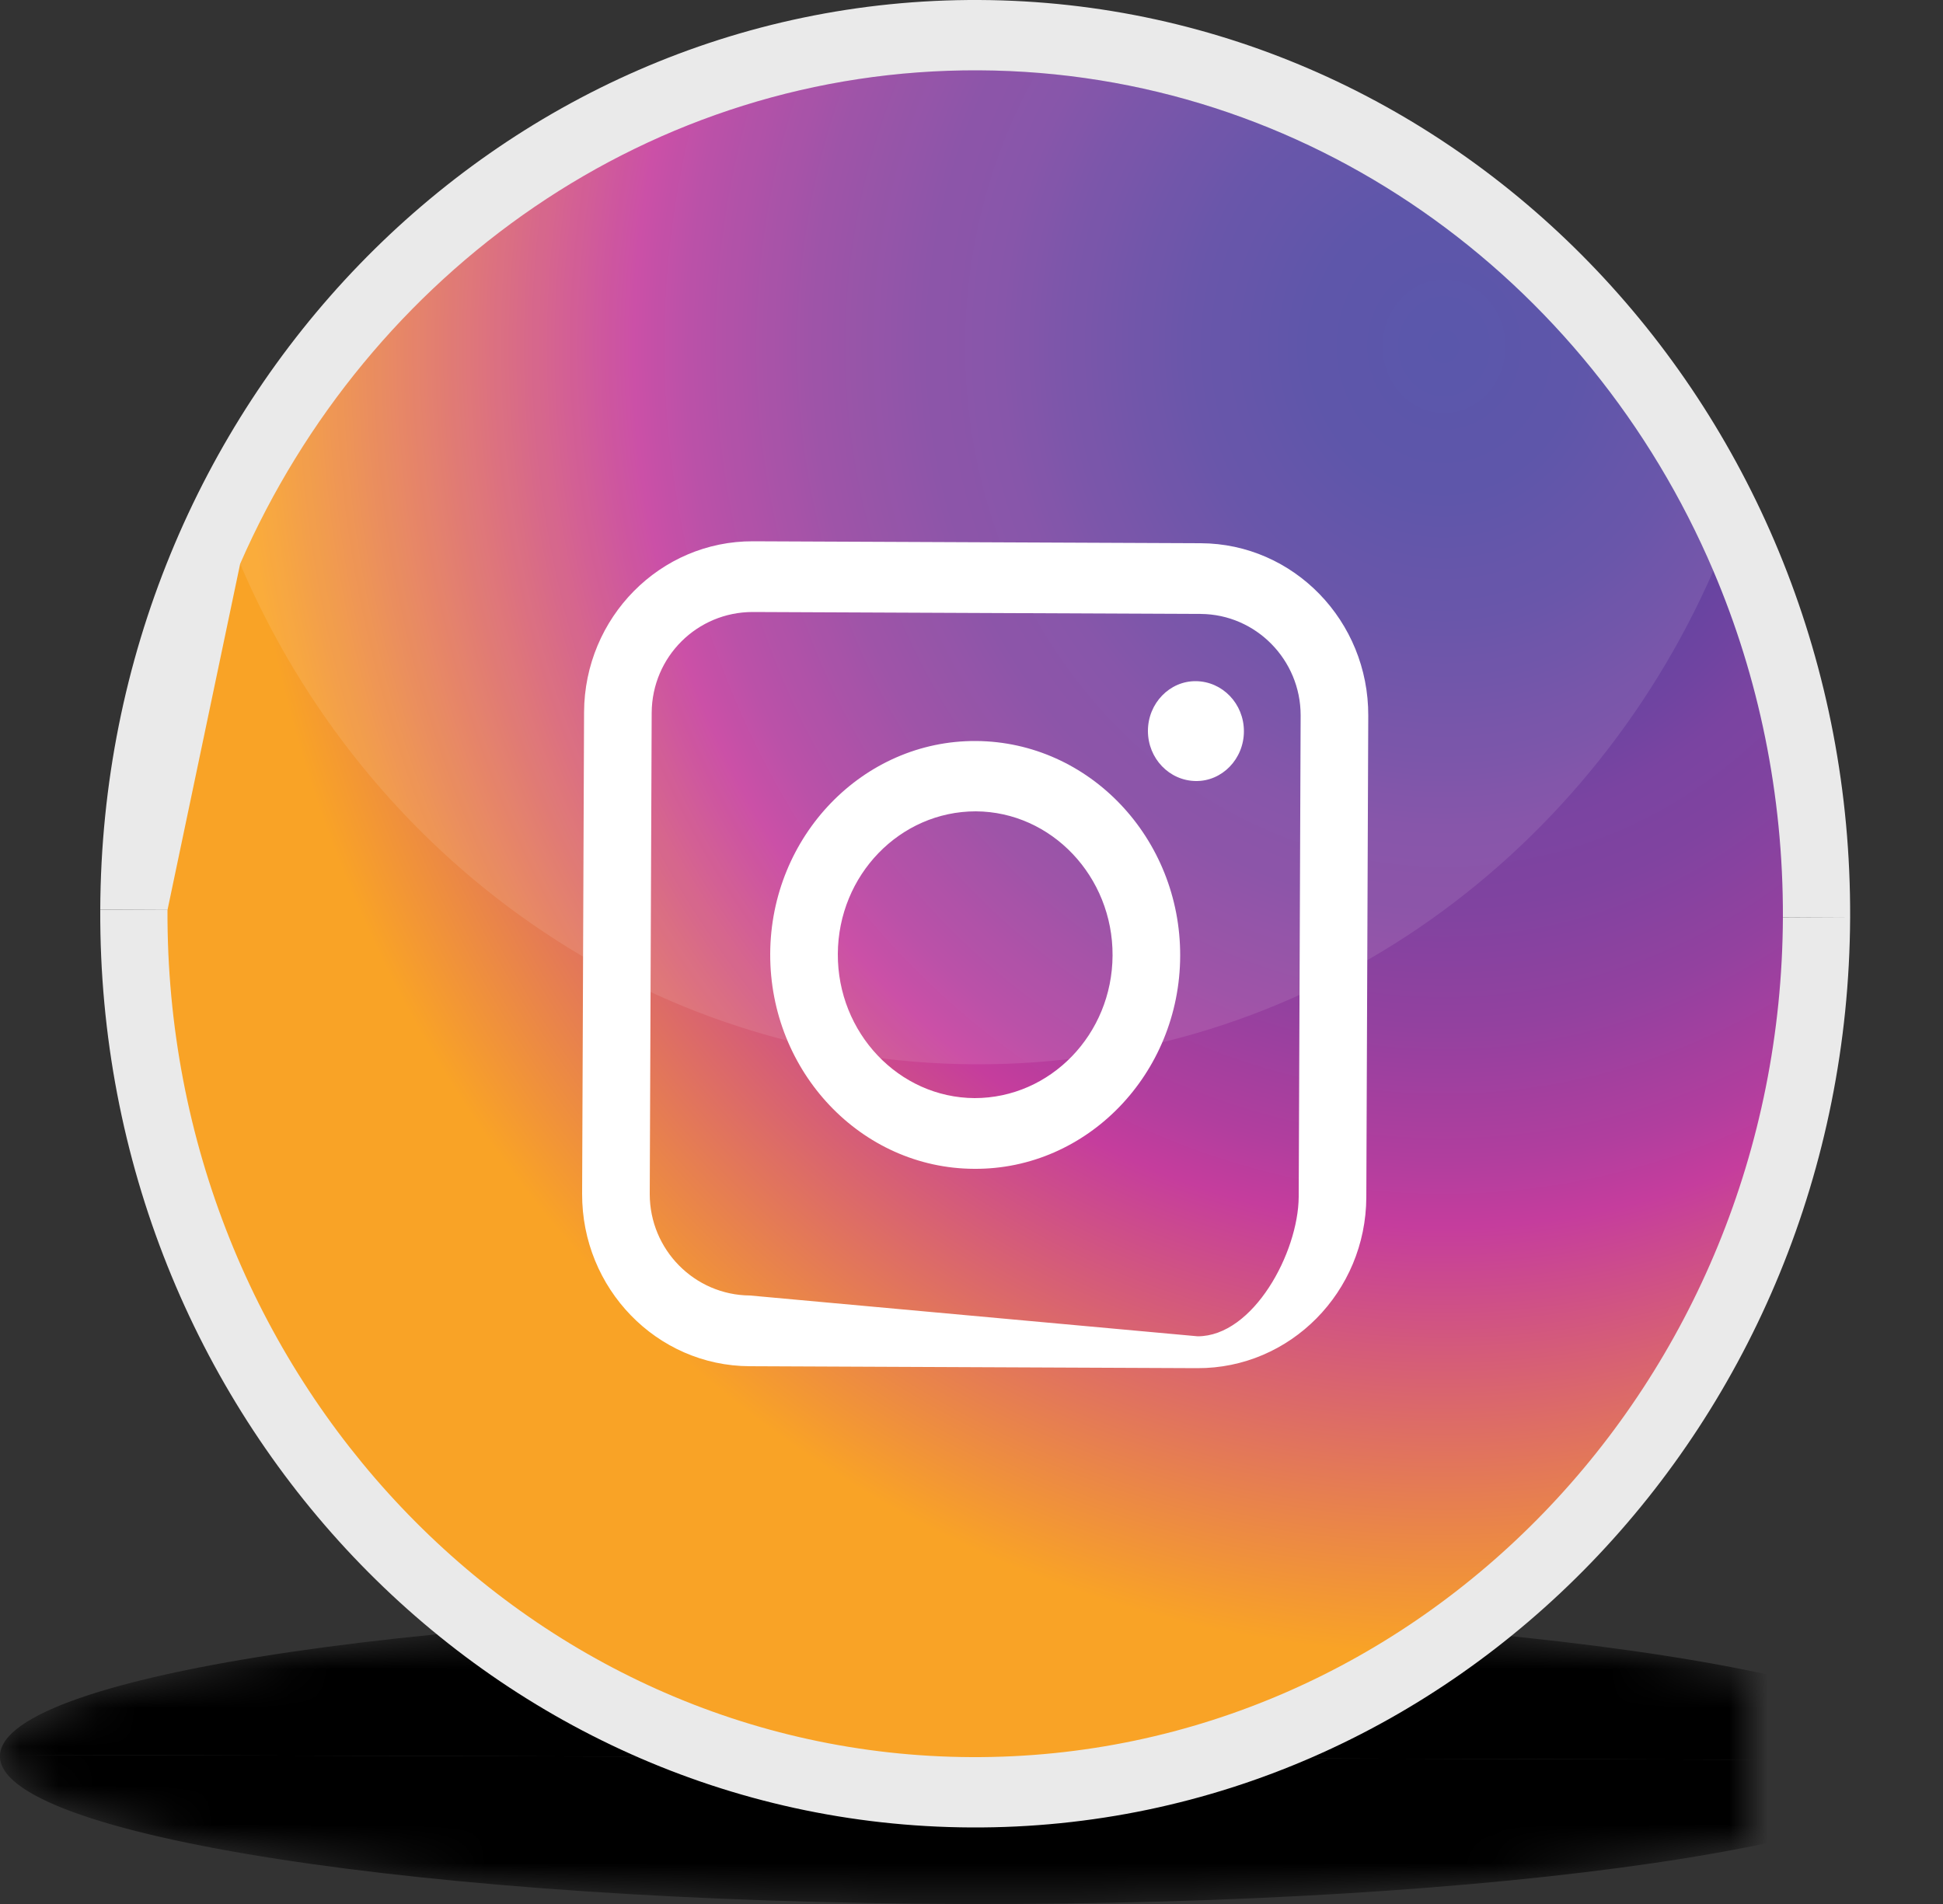<?xml version="1.0" encoding="UTF-8"?>
<svg xmlns="http://www.w3.org/2000/svg" xmlns:xlink="http://www.w3.org/1999/xlink" viewBox="0 0 50 49">
  <rect x="0" y="0" width="50" height="49" fill="#333333" stroke="none"/>
  <defs>
    <style>
      .cls-1, .cls-2 {
        fill: #fff;
      }

      .cls-2 {
        mix-blend-mode: screen;
        opacity: .1;
      }

      .cls-3 {
        isolation: isolate;
      }

      .cls-4 {
        fill: url(#radial-gradient);
      }

      .cls-5 {
        fill: #eaeaea;
      }

      .cls-6 {
        fill: url(#radial-gradient-2);
      }

      .cls-7 {
        mask: url(#mask-1);
      }

      .cls-8 {
        mask: url(#mask);
      }
    </style>
    <radialGradient id="radial-gradient" cx="635.53" cy="1253.42" fx="635.53" fy="1253.42" r="64.44" gradientTransform="translate(267.63 119.33) rotate(-179.84) scale(.39 .06) skewX(-.44)" gradientUnits="userSpaceOnUse">
      <stop offset="0" stop-color="#fff"/>
      <stop offset=".12" stop-color="#d0d0d0"/>
      <stop offset=".3" stop-color="#929292"/>
      <stop offset=".48" stop-color="#5e5e5d"/>
      <stop offset=".64" stop-color="#363635"/>
      <stop offset=".78" stop-color="#181818"/>
      <stop offset=".91" stop-color="#070706"/>
      <stop offset="1" stop-color="#010100"/>
    </radialGradient>
    <mask id="mask" y="41.45" width="50" height="7.55" maskUnits="userSpaceOnUse">
      <path class="cls-4" d="M0,45.16c.13-2.08,11.41-3.74,25.22-3.71,13.8,.04,24.89,1.76,24.77,3.85-.06,2.08-11.37,3.74-25.19,3.7C10.98,48.96-.14,47.24,0,45.16Z"/>
    </mask>
    <mask id="mask-1" y="41.45" width="50" height="7.55" maskUnits="userSpaceOnUse">
      <path class="cls-4" d="M0,45.16c.13-2.08,11.41-3.74,25.22-3.71,13.8,.04,24.89,1.76,24.77,3.85-.06,2.08-11.37,3.74-25.19,3.7C10.98,48.96-.14,47.24,0,45.16Z"/>
    </mask>
    <radialGradient id="radial-gradient-2" cx="78.16" cy="-39.33" fx="78.16" fy="-39.33" r="137.38" gradientTransform="translate(19.14 18.66) rotate(.27) scale(.23 .25) skewX(.02)" gradientUnits="userSpaceOnUse">
      <stop offset="0" stop-color="#4845a2"/>
      <stop offset=".1" stop-color="#4c44a1"/>
      <stop offset=".21" stop-color="#5a44a1"/>
      <stop offset=".32" stop-color="#7044a1"/>
      <stop offset=".36" stop-color="#7a44a1"/>
      <stop offset=".42" stop-color="#8043a0"/>
      <stop offset=".51" stop-color="#93419f"/>
      <stop offset=".61" stop-color="#b13e9e"/>
      <stop offset=".66" stop-color="#c53d9d"/>
      <stop offset=".98" stop-color="#f9a326"/>
    </radialGradient>
  </defs>
  <g class="cls-3">
    <g id="Layer_1" data-name="Layer 1">
      <g class="cls-8">
        <path d="M50,45.3c-.06,2.08-11.37,3.74-25.19,3.7C10.98,48.96-.14,47.24,0,45.16"/>
      </g>
      <g class="cls-7">
        <path d="M0,45.16c.13-2.08,11.41-3.74,25.22-3.71,13.8,.04,24.89,1.76,24.77,3.85"/>
      </g>
      <path class="cls-5" d="M2.58,23.41C2.63,10.42,12.76-.06,25.2,0c12.44,.06,22.47,10.63,22.41,23.62"/>
      <path class="cls-5" d="M47.61,23.62c-.06,12.99-10.18,23.47-22.62,23.41-12.44-.06-22.47-10.63-22.41-23.62"/>
      <path class="cls-6" d="M6.18,14.51C9.47,6.99,16.75,1.77,25.19,1.81s15.68,5.32,18.9,12.88c1.16,2.72,1.8,5.75,1.79,8.92-.05,11.99-9.4,21.66-20.88,21.61-11.48-.05-20.74-9.82-20.69-21.8"/>
      <path class="cls-2" d="M6.18,14.51C9.47,6.99,16.75,1.77,25.19,1.81s15.68,5.32,18.9,12.88c-3.29,7.53-10.58,12.74-19.01,12.7S9.4,22.07,6.18,14.51"/>
      <g>
        <path class="cls-1" d="M30.81,35.21l-11.52-.05c-2.39-.01-4.32-2-4.31-4.44l.05-12.39c.01-2.44,1.96-4.41,4.35-4.4l11.52,.05c2.39,.01,4.32,2,4.31,4.44l-.05,12.39c-.01,2.44-1.96,4.41-4.35,4.4ZM19.37,15.75c-1.43,0-2.59,1.15-2.6,2.59l-.05,12.39c0,1.43,1.15,2.6,2.58,2.61l11.52,1.05c1.43,0,2.59-2.15,2.6-3.59l.05-12.39c0-1.43-1.15-2.6-2.57-2.61l-11.52-.05Z"/>
        <path class="cls-1" d="M25.07,30.08c-2.91-.01-5.26-2.5-5.25-5.53s2.39-5.5,5.3-5.48,5.26,2.5,5.25,5.53-2.39,5.5-5.3,5.48Zm.04-9.2c-1.95,0-3.54,1.64-3.55,3.67s1.57,3.7,3.52,3.71c1.95,0,3.54-1.64,3.55-3.67s-1.57-3.7-3.52-3.71Z"/>
        <path class="cls-1" d="M32.01,18.82c0,.71-.56,1.29-1.24,1.28s-1.23-.58-1.23-1.29,.56-1.29,1.24-1.28,1.23,.58,1.23,1.29Z"/>
      </g>
    </g>
  </g>
</svg>